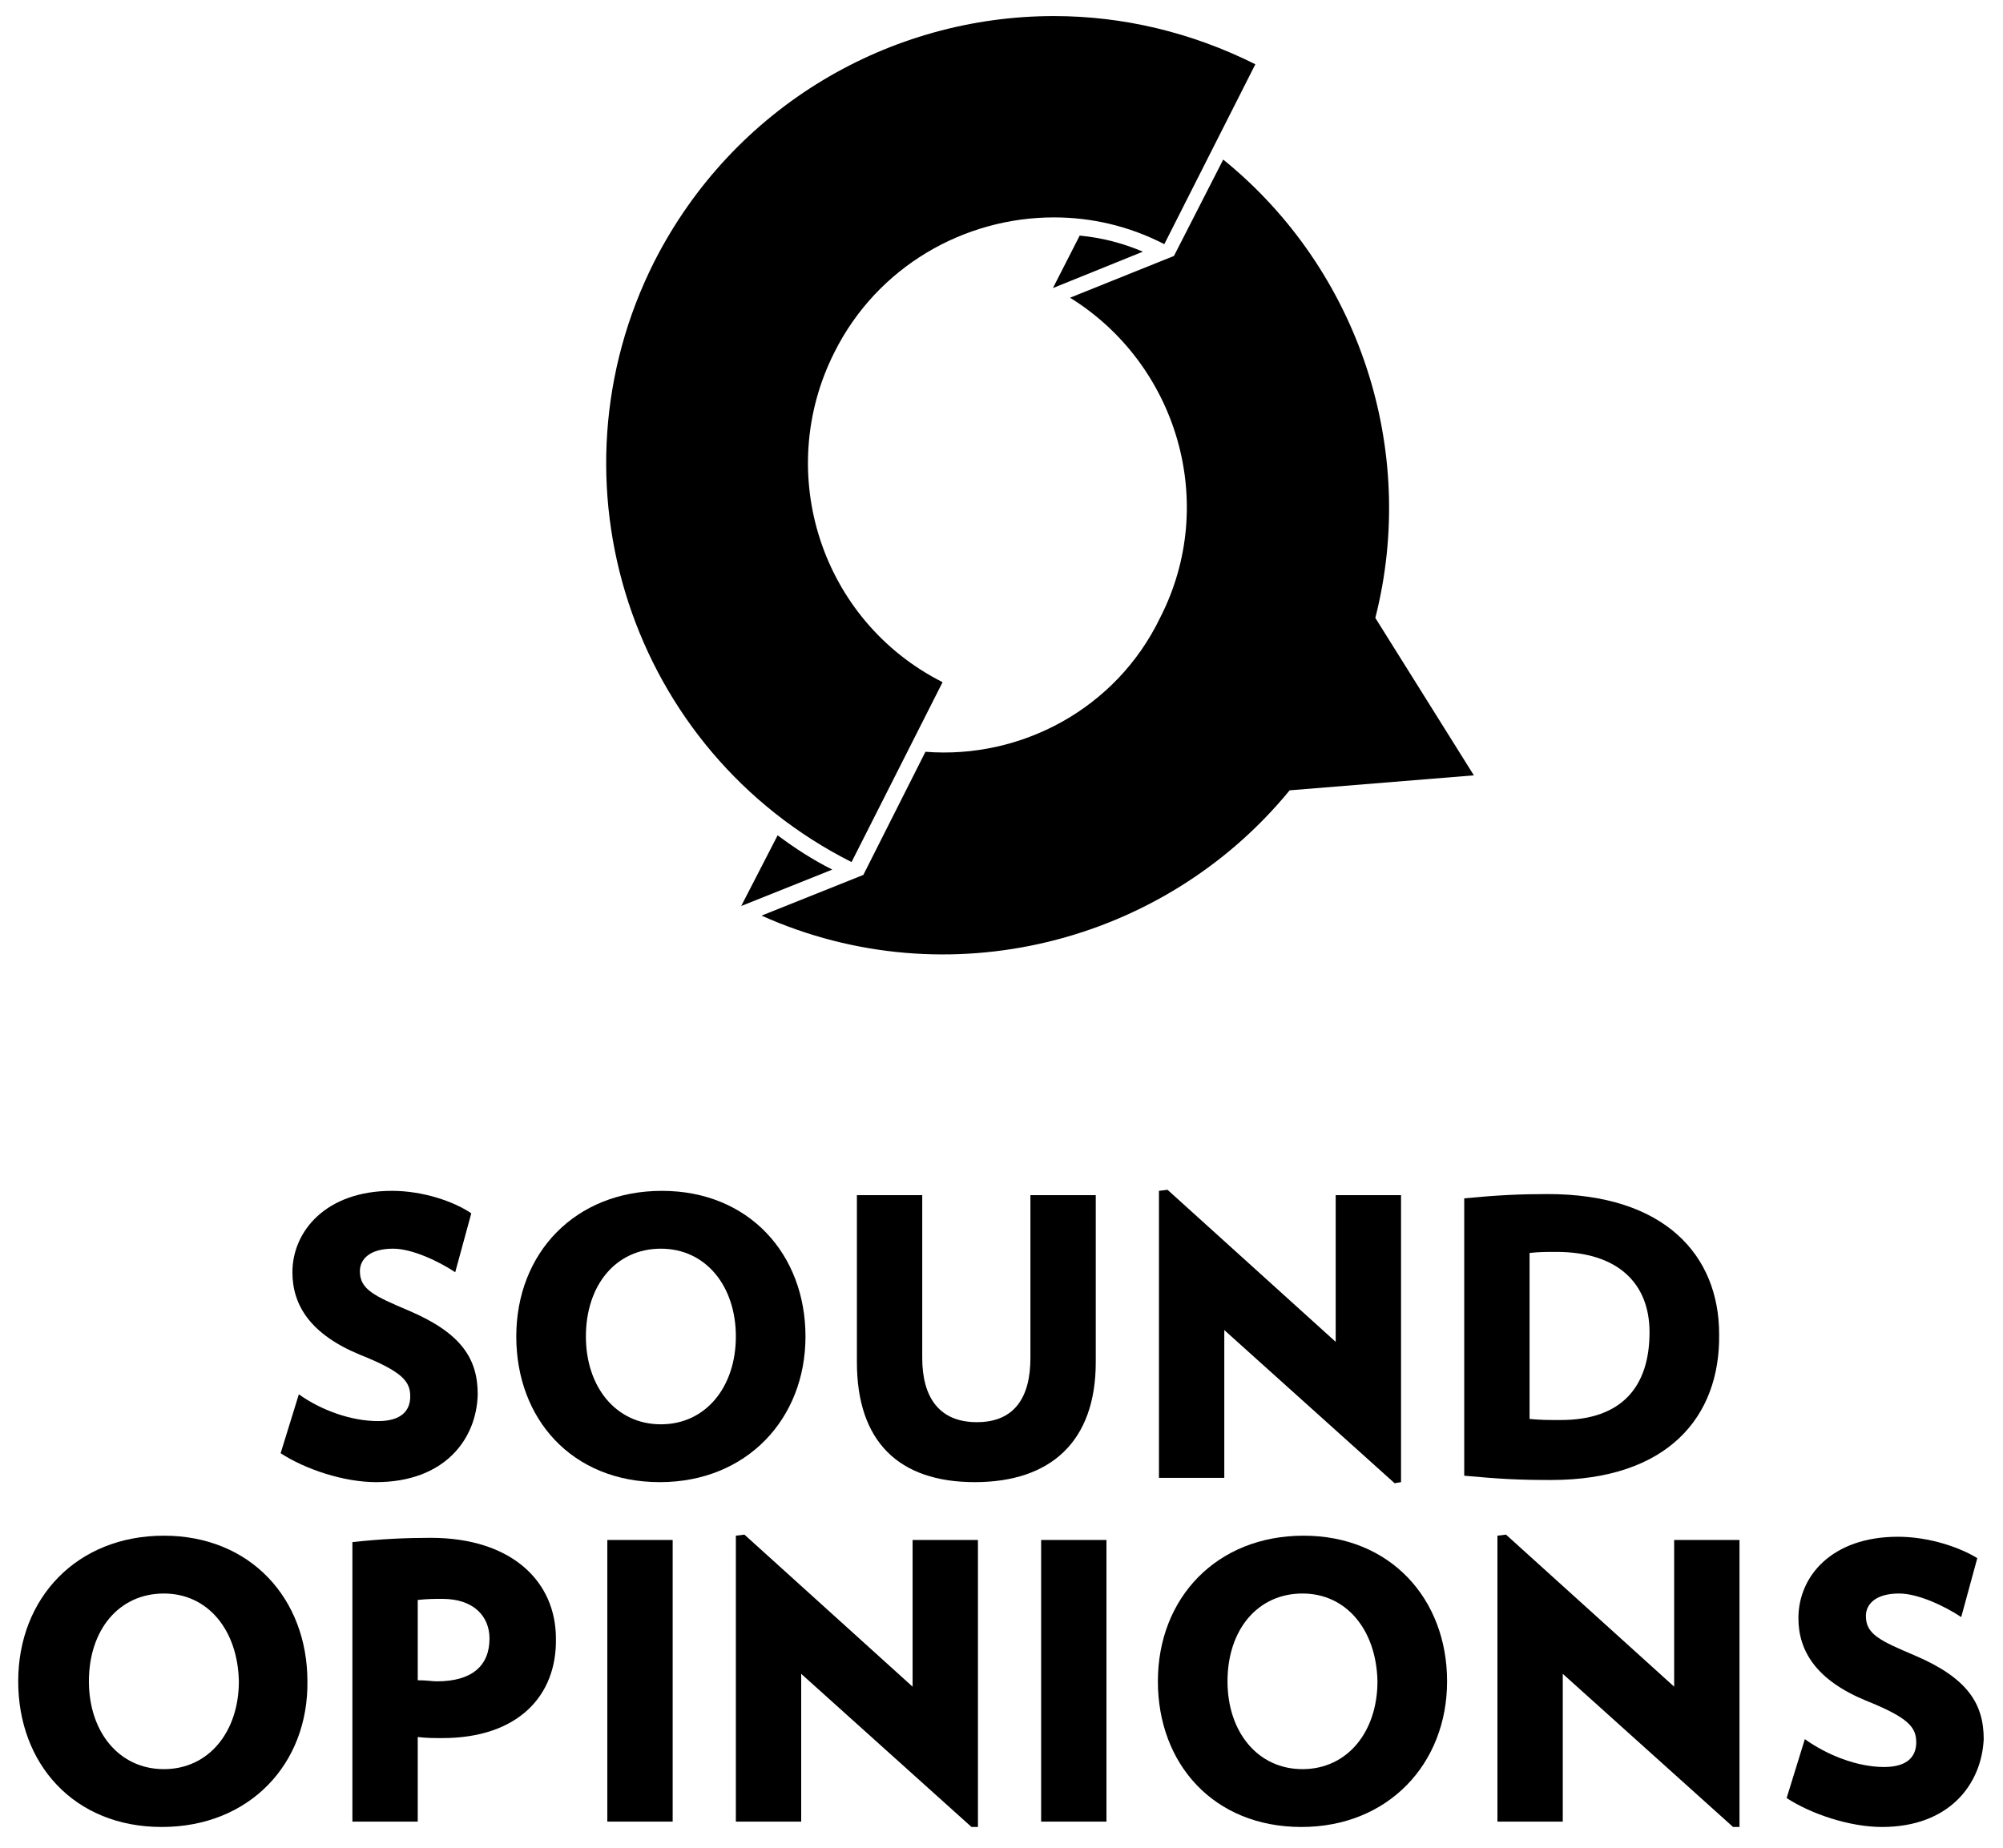<?xml version="1.0" encoding="utf-8"?>
<!-- Generator: Adobe Illustrator 18.1.1, SVG Export Plug-In . SVG Version: 6.00 Build 0)  -->
<svg version="1.1" id="Layer_1" xmlns="http://www.w3.org/2000/svg" xmlns:xlink="http://www.w3.org/1999/xlink" x="0px" y="0px"
	 viewBox="151.6 -75.1 187 172.6" enable-background="new 151.6 -75.1 187 172.6" xml:space="preserve">
<g>
	<g>
		<g>
			<path d="M186.7,63.3c-3,0-6.6-1.2-8.9-2.7l1.7-5.5c2.1,1.5,4.9,2.5,7.4,2.5c2.2,0,3-1,3-2.3c0-1.4-0.7-2.3-4.7-3.9
				c-4.6-1.9-6.3-4.6-6.3-7.7c0-3.8,3.1-7.6,9.3-7.6c2.9,0,5.8,1,7.4,2.1l-1.5,5.5c-1.5-1-4-2.2-5.8-2.2c-2.2,0-3.1,1-3.1,2.1
				c0,1.7,1.3,2.3,4.6,3.7c4.9,2.1,6.4,4.5,6.4,7.8C196.1,59.3,193.1,63.3,186.7,63.3z"/>
			<path d="M213.2,63.3c-8.2,0-13.4-5.9-13.4-13.6c0-7.8,5.5-13.6,13.6-13.6c8.1,0,13.4,5.9,13.4,13.6
				C226.8,57.4,221.3,63.3,213.2,63.3z M213.3,41.5c-4.2,0-7,3.4-7,8.2c0,4.7,2.8,8.2,7,8.2c4.2,0,7-3.5,7-8.2
				C220.3,45,217.5,41.5,213.3,41.5z"/>
			<path d="M242.6,63.3c-7.1,0-11-3.8-11-11.2V36.5h6.1v15.2c0,3.7,1.6,6,5.1,6c3.5,0,5-2.3,5-6V36.5h6.1v15.6
				C253.9,59.5,249.7,63.3,242.6,63.3z"/>
			<path d="M281.8,63.4l-15.9-14.3v13.8h-6.1V36.1l0.8-0.1l15.7,14.2V36.5h6.1v26.8L281.8,63.4z"/>
			<path d="M296.4,63.1c-3.1,0-4.8-0.1-8.1-0.4V36.8c3.1-0.3,5.2-0.4,7.8-0.4c10.9,0,16,5.7,16,13.1
				C312.2,57.2,307.3,63.1,296.4,63.1z M296.9,41.8c-1,0-1.6,0-2.5,0.1v15.5c1.1,0.1,1.6,0.1,2.9,0.1c5.8,0,8.3-3.2,8.3-8.2
				C305.6,44.7,302.6,41.8,296.9,41.8z"/>
		</g>
		<g>
			<path d="M166.7,95.5c-8.2,0-13.4-5.9-13.4-13.6c0-7.8,5.5-13.6,13.6-13.6c8.1,0,13.4,5.9,13.4,13.6
				C180.4,89.6,174.9,95.5,166.7,95.5z M166.9,73.7c-4.2,0-7,3.4-7,8.2c0,4.7,2.8,8.2,7,8.2c4.2,0,7-3.5,7-8.2
				C173.8,77.1,171,73.7,166.9,73.7z"/>
			<path d="M192.9,87.2c-0.9,0-1.4,0-2.3-0.1V95h-6.1V68.9c2.7-0.3,5.1-0.4,7.3-0.4c7.6,0,11.7,4.1,11.7,9.4
				C203.6,83.3,199.9,87.2,192.9,87.2z M192.9,74.2c-0.8,0-1.3,0-2.3,0.1v7.5c0.9,0,1.3,0.1,1.8,0.1c3.2,0,4.9-1.4,4.9-4
				C197.3,75.9,195.9,74.2,192.9,74.2z"/>
			<path d="M208.3,95V68.7h6.1V95H208.3z"/>
			<path d="M242.3,95.5l-15.9-14.3V95h-6.1V68.3l0.8-0.1l15.7,14.2V68.7h6.1v26.8L242.3,95.5z"/>
			<path d="M248.8,95V68.7h6.1V95H248.8z"/>
			<path d="M273.1,95.5c-8.2,0-13.4-5.9-13.4-13.6c0-7.8,5.5-13.6,13.6-13.6c8.1,0,13.4,5.9,13.4,13.6
				C286.7,89.6,281.2,95.5,273.1,95.5z M273.2,73.7c-4.2,0-7,3.4-7,8.2c0,4.7,2.8,8.2,7,8.2c4.2,0,7-3.5,7-8.2
				C280.1,77.1,277.3,73.7,273.2,73.7z"/>
			<path d="M313.4,95.5l-15.9-14.3V95h-6.1V68.3l0.8-0.1l15.7,14.2V68.7h6.1v26.8L313.4,95.5z"/>
			<path d="M327.3,95.5c-3,0-6.6-1.2-8.9-2.7l1.7-5.5c2.1,1.5,4.9,2.6,7.4,2.6c2.2,0,3-1,3-2.3c0-1.4-0.7-2.3-4.7-3.9
				c-4.6-1.9-6.3-4.6-6.3-7.7c0-3.9,3.1-7.6,9.3-7.6c2.9,0,5.8,1,7.4,2l-1.5,5.5c-1.5-1-4-2.2-5.8-2.2c-2.2,0-3.1,1-3.1,2.1
				c0,1.7,1.3,2.3,4.6,3.7c4.9,2.1,6.4,4.5,6.4,7.8C336.6,91.5,333.6,95.5,327.3,95.5z"/>
		</g>
	</g>
	<g>
		<path d="M280-17.4c4-15.7-1.5-32.5-14.2-42.8l-4.6,9l-9.7,3.9c10,6.2,13.9,19.2,8.4,29.9C255.8-8.9,246.9-4.2,238-4.9l-5.8,11.5
			l-9.5,3.8c17.4,7.8,37.6,2.6,49.3-11.7l17.2-1.4L280-17.4z"/>
		<path d="M224.2,2.9l-3.4,6.6l8.5-3.4C227.5,5.2,225.8,4.1,224.2,2.9z"/>
		<path d="M252.4-53.1l-2.5,4.9l8.4-3.4C256.4-52.4,254.5-52.9,252.4-53.1z"/>
		<path d="M239.6-11.4L239.6-11.4c-11.3-5.7-15.8-19.5-10.1-30.8c4-8,12.1-12.6,20.5-12.6c3.5,0,7,0.8,10.3,2.5h0l8.5-16.8l0,0
			c-6-3-12.4-4.5-18.8-4.5c-15.3,0-29.9,8.4-37.3,22.9C202.3-30.1,210.5-5,231.1,5.4l0,0L239.6-11.4z"/>
	</g>
</g>
</svg>
